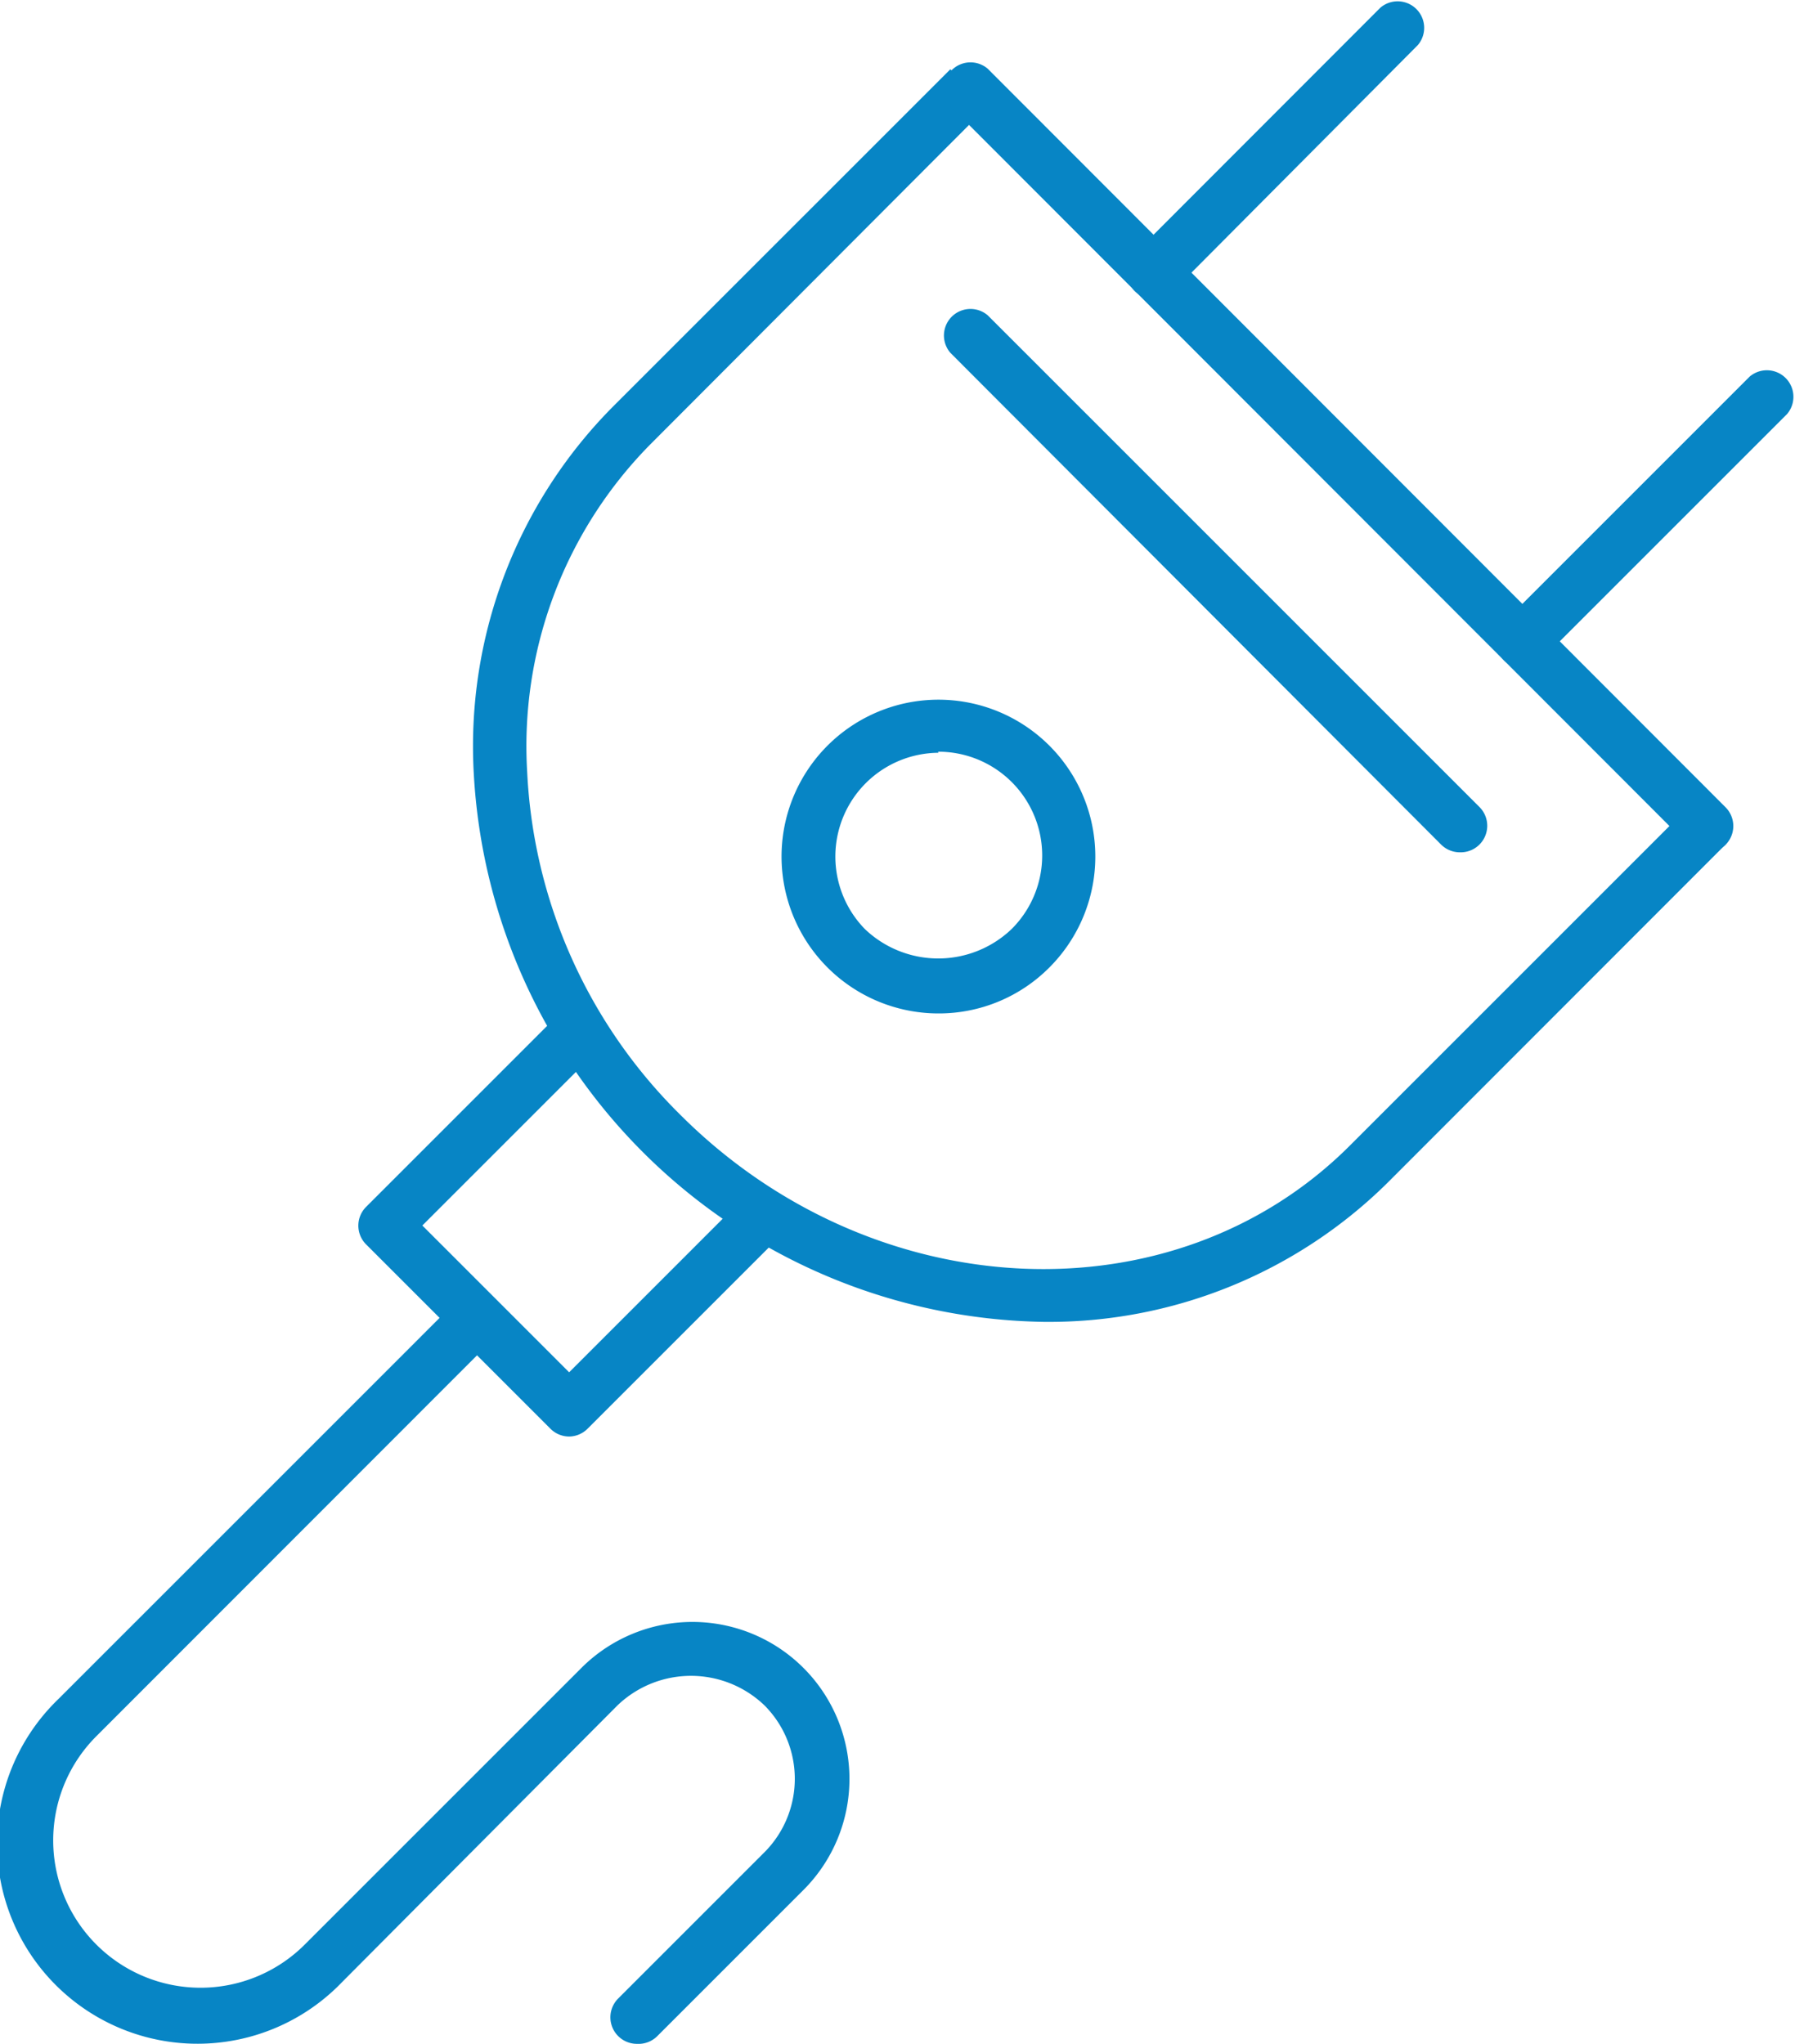 <svg xmlns="http://www.w3.org/2000/svg" viewBox="0 0 67.62 77"><defs><style>.cls-1{fill:#0785c5;}</style></defs><title>Asset 16</title><g id="Layer_2" data-name="Layer 2"><g id="Layer_1-2" data-name="Layer 1"><path class="cls-1" d="M39.31 49.8a21.85 21.85 0 0 1-21.46-20.62 18.16 18.16 0 0 1 5.21-13.83L35.8 2.61 37.21 4 24.48 16.76a16.18 16.18 0 0 0-4.62 12.33A19.45 19.45 0 0 0 25.63 42c7.27 7.27 18.59 7.79 25.22 1.16L63.6 30.41a1 1 0 0 1 1.4 1.41L52.27 44.56a18.15 18.15 0 0 1-12.96 5.24z"/><path class="cls-1" d="M64.3 32.11a1 1 0 0 1-.71-.29L35.8 4a1 1 0 0 1 1.41-1.41L65 30.41a1 1 0 0 1-.71 1.71z"/><path class="cls-1" d="M43.46 11.26a1 1 0 0 1-.71-1.71L52 .29a1 1 0 0 1 1.41 1.41L44.16 11a1 1 0 0 1-.7.26zM57.36 25.16a1 1 0 0 1-.71-1.71l9.26-9.26a1 1 0 0 1 1.41 1.41l-9.26 9.26a1 1 0 0 1-.7.3zM55 32.11a1 1 0 0 1-.71-.29L35.8 13.29a1 1 0 0 1 1.41-1.41l18.53 18.53a1 1 0 0 1-.74 1.7zM35.35 38.18a5.91 5.91 0 1 1 4.18-1.73 5.87 5.87 0 0 1-4.18 1.73zm0-9.82A3.91 3.91 0 0 0 32.58 35a4 4 0 0 0 5.53 0 3.91 3.91 0 0 0-2.77-6.68zm3.47 7.38zM21.45 54.12a1 1 0 0 1-.71-.29l-6.95-6.95a1 1 0 0 1 0-1.41l7.35-7.35a1 1 0 0 1 1.41 1.41l-6.64 6.64 5.53 5.53 6.64-6.64a1 1 0 0 1 1.41 1.41l-7.35 7.35a1 1 0 0 1-.69.3z"/><path class="cls-1" d="M24 77a1 1 0 0 1-.71-1.71l5.51-5.51a3.92 3.92 0 0 0 0-5.53 4 4 0 0 0-5.54 0L12.89 74.67A7.55 7.55 0 1 1 2.21 64l15.06-15.06a1 1 0 0 1 1.41 1.41L3.63 65.41a5.55 5.55 0 1 0 7.85 7.85L21.9 62.84a5.91 5.91 0 0 1 8.37 8.36l-5.51 5.51A1 1 0 0 1 24 77z"/></g></g></svg>